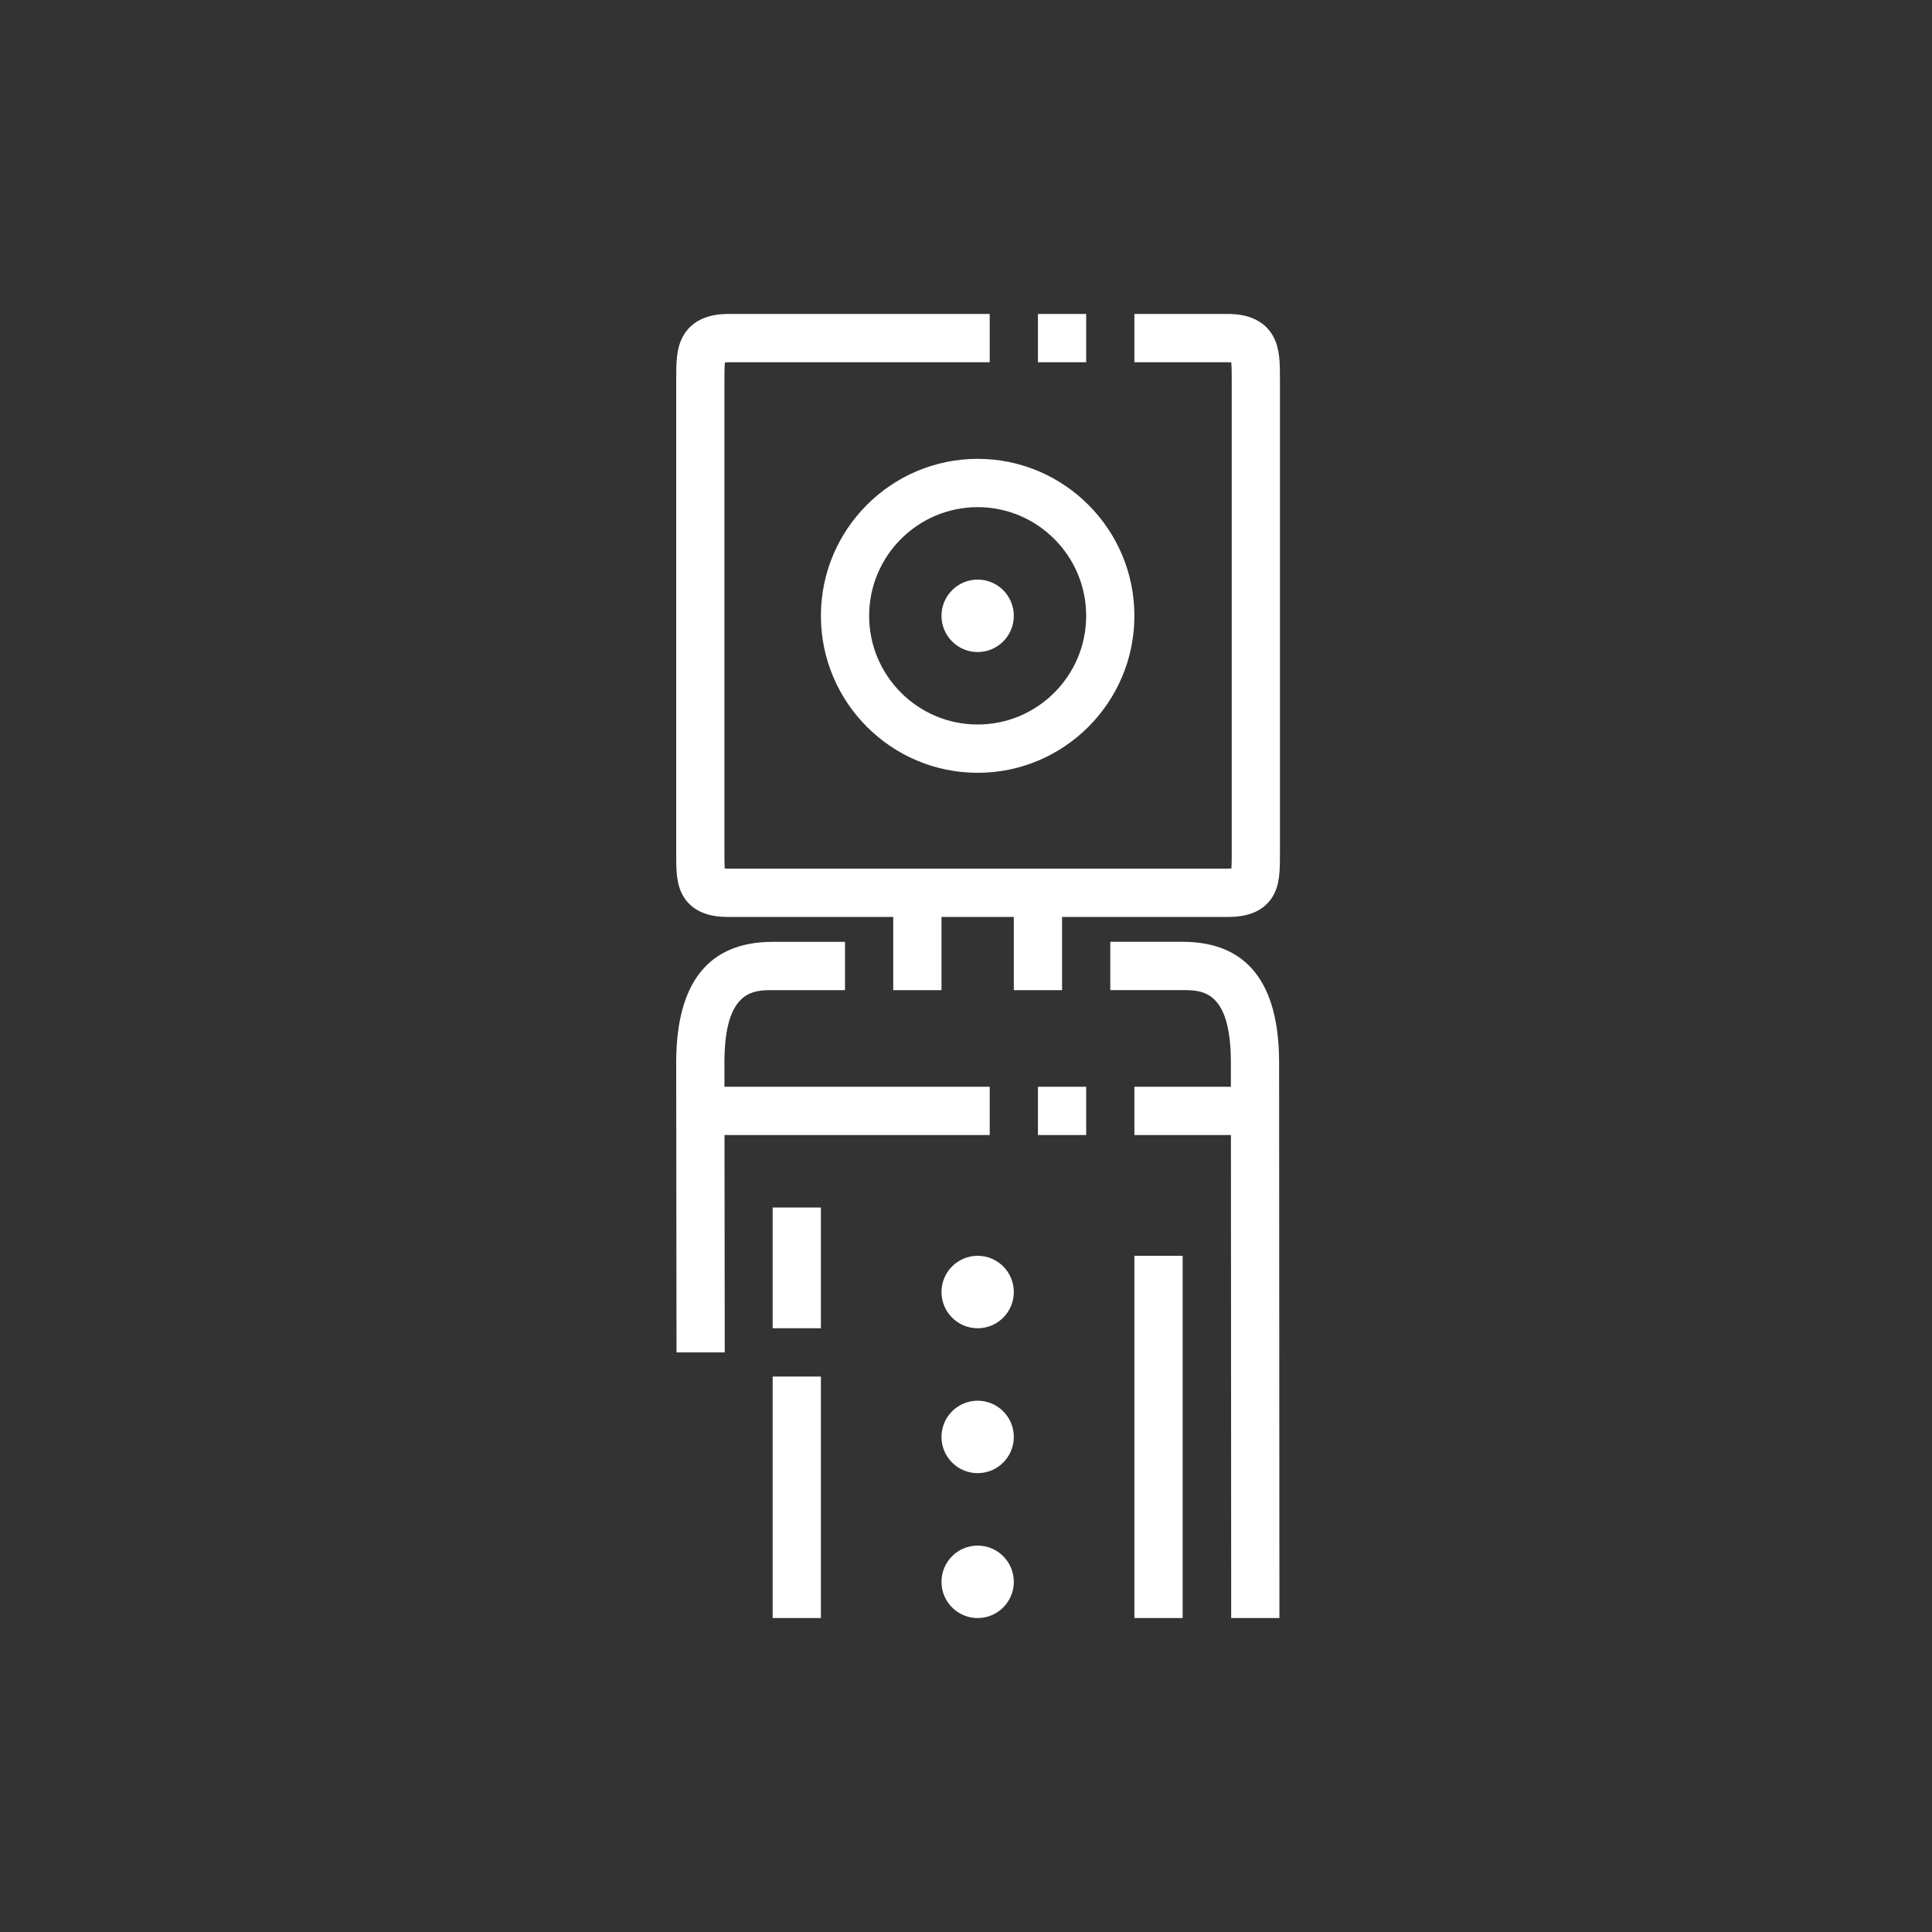 <?xml version="1.0" encoding="UTF-8"?>
<svg xmlns="http://www.w3.org/2000/svg" xmlns:xlink="http://www.w3.org/1999/xlink" width="80px" height="80px" viewBox="0 0 80 80" version="1.1">
  <rect x="0" y="0" width="80" height="80" fill="#333333" stroke="none"/>
  <!-- Generator: Sketch 64 (93537) - https://sketch.com -->
  <title>Icon-Architecture/64/Arch_AWS-Deep-Lense_64</title>
  <desc>Created with Sketch.</desc>
  <defs>
    <linearGradient x1="0%" y1="100%" x2="100%" y2="0%" id="linearGradient-1">
      <stop stop-color="#055F4E" offset="0%"/>
      <stop stop-color="#56C0A7" offset="100%"/>
    </linearGradient>
  </defs>
  <g id="Icon-Architecture/64/Arch_AWS-Deep-Lense_64" stroke="none" stroke-width="1" fill="none" fill-rule="evenodd">
    <path d="M38.985,25.5 C38.985,26.329 39.656,27 40.483,27 C41.309,27 41.98,26.329 41.98,25.5 C41.98,24.671 41.309,24 40.483,24 C39.656,24 38.985,24.671 38.985,25.5 L38.985,25.5 Z M40.483,21 C38.005,21 35.989,23.019 35.989,25.5 C35.989,27.981 38.005,30 40.483,30 C42.96,30 44.976,27.981 44.976,25.5 C44.976,23.019 42.96,21 40.483,21 L40.483,21 Z M40.483,19 C44.062,19 46.973,21.916 46.973,25.5 C46.973,29.084 44.062,32 40.483,32 C36.904,32 33.992,29.084 33.992,25.5 C33.992,21.916 36.904,19 40.483,19 L40.483,19 Z M40.483,64 C39.656,64 38.985,64.671 38.985,65.5 C38.985,66.329 39.656,67 40.483,67 C41.309,67 41.98,66.329 41.98,65.5 C41.98,64.671 41.309,64 40.483,64 L40.483,64 Z M40.483,58 C39.656,58 38.985,58.671 38.985,59.5 C38.985,60.329 39.656,61 40.483,61 C41.309,61 41.98,60.329 41.98,59.5 C41.98,58.671 41.309,58 40.483,58 L40.483,58 Z M40.483,52 C39.656,52 38.985,52.671 38.985,53.5 C38.985,54.329 39.656,55 40.483,55 C41.309,55 41.98,54.329 41.98,53.5 C41.98,52.671 41.309,52 40.483,52 L40.483,52 Z M42.979,15 L44.976,15 L44.976,13 L42.979,13 L42.979,15 Z M42.979,47 L44.976,47 L44.976,45 L42.979,45 L42.979,47 Z M46.973,67 L48.971,67 L48.971,52 L46.973,52 L46.973,67 Z M31.994,67 L33.992,67 L33.992,57 L31.994,57 L31.994,67 Z M31.994,55 L33.992,55 L33.992,50 L31.994,50 L31.994,55 Z M48.971,38.998 L45.975,38.998 L45.975,40.998 L48.971,40.998 C49.767,40.998 50.968,40.998 50.968,44 L50.968,45 L46.973,45 L46.973,47 L50.97,47 L50.981,67 L52.978,67 L52.965,44 C52.965,40.681 51.621,38.998 48.971,38.998 L48.971,38.998 Z M40.982,47 L40.982,45 L29.998,45 L29.997,44 C29.997,41 31.199,41 31.994,41 L34.99,41 L34.99,39 L31.994,39 C29.344,39 28,40.682 28,44.001 L28.013,56.001 L30.01,55.999 L30,47 L40.982,47 Z M53,15.745 L53,35.3 C53,36.037 53,36.603 52.714,37.097 C52.21,37.969 51.18,37.969 50.791,37.969 L43.978,37.969 L43.978,41 L41.98,41 L41.98,37.969 L38.985,37.969 L38.985,41 L36.987,41 L36.987,37.969 L30.209,37.969 C29.82,37.969 28.79,37.969 28.286,37.097 C28,36.603 28,36.037 28,35.32 L28,15.765 C28,15.025 28,14.458 28.268,13.952 C28.772,13 29.853,13 30.209,13 L40.982,13 L40.982,15 L30.209,15 C30.127,15 30.063,15.003 30.016,15.008 C29.997,15.191 29.997,15.491 29.997,15.745 L29.997,35.3 C29.997,35.531 29.997,35.789 30.009,35.963 C30.06,35.967 30.126,35.969 30.209,35.969 L50.791,35.969 C50.874,35.969 50.94,35.967 50.991,35.963 C51.003,35.791 51.003,35.537 51.003,35.32 L51.003,15.765 C51.003,15.496 51.003,15.191 50.985,15.008 C50.937,15.003 50.873,15 50.791,15 L46.973,15 L46.973,13 L50.791,13 C51.147,13 52.228,13 52.733,13.952 C53,14.458 53,15.025 53,15.745 L53,15.745 Z" id="AWS-Deep-Lense_Icon_64_Squid" fill="#FFFFFF"/>
  </g>
</svg>
